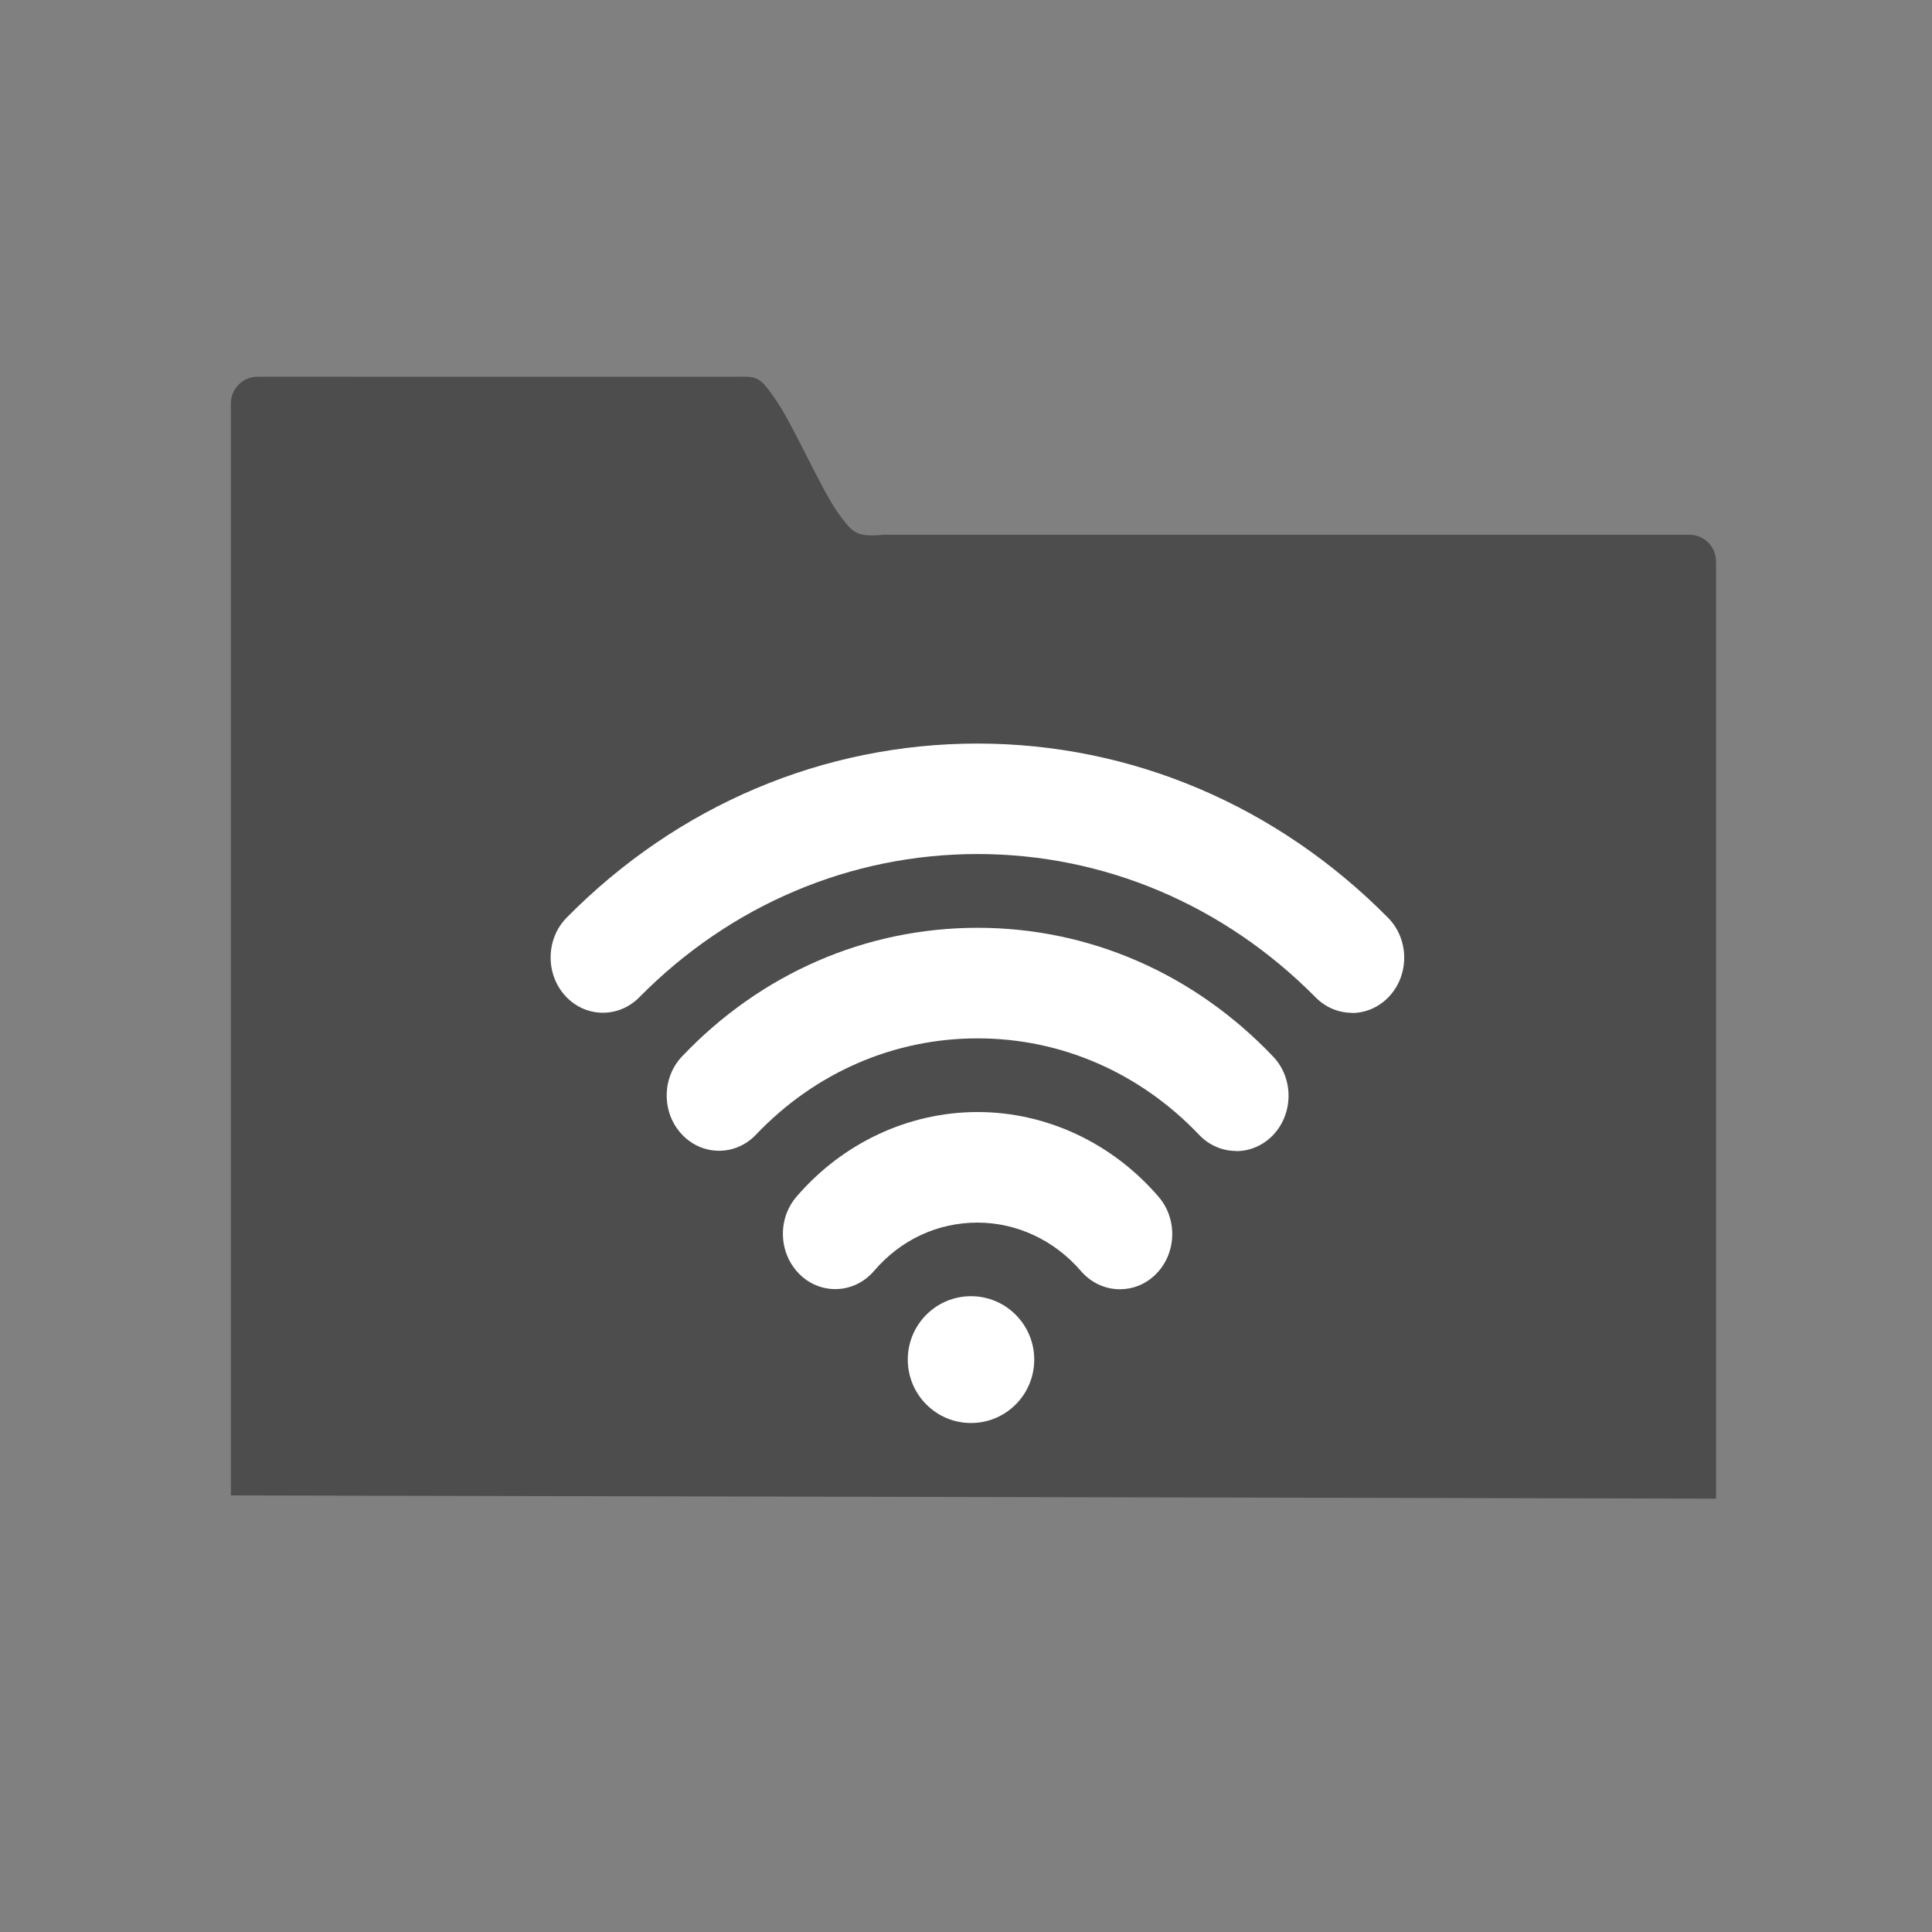<?xml version="1.0" encoding="UTF-8" standalone="no"?>
<!-- Created with Inkscape (http://www.inkscape.org/) -->

<svg
   xmlns:sketch="http://www.bohemiancoding.com/sketch/ns"
   xmlns:dc="http://purl.org/dc/elements/1.1/"
   xmlns:cc="http://creativecommons.org/ns#"
   xmlns:rdf="http://www.w3.org/1999/02/22-rdf-syntax-ns#"
   xmlns:svg="http://www.w3.org/2000/svg"
   xmlns="http://www.w3.org/2000/svg"
   xmlns:sodipodi="http://sodipodi.sourceforge.net/DTD/sodipodi-0.dtd"
   xmlns:inkscape="http://www.inkscape.org/namespaces/inkscape"
   width="22"
   height="22"
   id="svg3869"
   version="1.1"
   inkscape:version="0.91 r13725"
   sodipodi:docname="quota.svg"
   viewBox="0 0 22 22">
  <rect x="0" y="0" width="22" height="22" fill="#808080" stroke="none"/>
  <defs
     id="defs3871">
    <linearGradient
       id="linearGradient5263">
      <stop
         offset="0"
         style="stop-color:#a0d5ff;stop-opacity:1"
         id="stop5265" />
      <stop
         offset="1"
         style="stop-color:#a0d5ff;stop-opacity:1"
         id="stop5267" />
    </linearGradient>
  </defs>
  <sodipodi:namedview
     id="base"
     pagecolor="#ffffff"
     bordercolor="#666666"
     borderopacity="1.0"
     inkscape:pageopacity="0.0"
     inkscape:pageshadow="2"
     inkscape:zoom="25"
     inkscape:cx="5.732744"
     inkscape:cy="9.2879883"
     inkscape:document-units="px"
     inkscape:current-layer="layer1"
     showgrid="true"
     fit-margin-top="0"
     fit-margin-left="0"
     fit-margin-right="0"
     fit-margin-bottom="0"
     inkscape:window-width="1366"
     inkscape:window-height="702"
     inkscape:window-x="0"
     inkscape:window-y="0"
     inkscape:window-maximized="1"
     inkscape:showpageshadow="false">
    <inkscape:grid
       type="xygrid"
       id="grid4132" />
    <sodipodi:guide
       position="2,20"
       orientation="18,0"
       id="guide4138" />
    <sodipodi:guide
       position="2,2"
       orientation="0,18"
       id="guide4140" />
    <sodipodi:guide
       position="20,20"
       orientation="0,-18"
       id="guide4144" />
    <sodipodi:guide
       position="3,19"
       orientation="16,0"
       id="guide4146" />
    <sodipodi:guide
       position="3,3"
       orientation="0,16"
       id="guide4148" />
    <sodipodi:guide
       position="19,19"
       orientation="0,-16"
       id="guide4152" />
  </sodipodi:namedview>
  <g
     inkscape:label="Capa 1"
     inkscape:groupmode="layer"
     id="layer1"
     transform="translate(-326,-534.362)">
    <g
       transform="translate(328.081,-497.968)"
       id="layer1-3"
       inkscape:label="Capa 1"
       style="fill:#4d4d4d;fill-opacity:1">
      <g
         style="fill:#4d4d4d;fill-opacity:1;stroke:none;stroke-opacity:0.8"
         inkscape:label="Capa 1"
         id="layer1-0"
         transform="matrix(1.101,0,0,1.101,-445.984,456.996)">
        <g
           style="fill:#4d4d4d;fill-opacity:1;stroke:none;stroke-opacity:0.8"
           transform="matrix(0.053,0,0,0.053,440.489,510.846)"
           id="g4956-2">
          <g
             style="fill:#4d4d4d;fill-opacity:1;stroke:none;stroke-width:7.16;stroke-miterlimit:4;stroke-dasharray:none;stroke-opacity:0.8"
             transform="matrix(2.611,0,0,2.611,-768.225,390.279)"
             id="layer1-7-5-6-1">
            <path
               sodipodi:nodetypes="scccssccccs"
               d="m 43.887,-36.699 c -1.108,0 -2,0.892 -2,2 l 0,81.609 111,0.24 0,-70.041 c 0,-1.108 -0.892,-2 -2,-2 l -60.174,0 c -2.039,0.18 -2.301,-0.09 -3.308,-1.435 -1.429,-1.912 -3.586,-7.065 -4.992,-8.929 -1.129,-1.633 -1.312,-1.443 -3.184,-1.443 z"
               inkscape:connector-curvature="0"
               id="rect8678-4-5-5-1-2"
               style="color:#000000;display:inline;overflow:visible;visibility:visible;fill:#4d4d4d;fill-opacity:1;fill-rule:nonzero;stroke:none;stroke-width:7.16;stroke-miterlimit:4;stroke-dasharray:none;stroke-opacity:0.8;marker:none;enable-background:accumulate" />
          </g>
        </g>
      </g>
    </g>
    <path
       style="display:inline;fill:#ffffff;fill-opacity:1;stroke:none;stroke-opacity:0.8"
       sketch:type="MSShapeGroup"
       id="Remote-5"
       d="m 338.752,549.043 c -0.162,0 -0.324,-0.07 -0.442,-0.206 -0.302,-0.352 -0.731,-0.553 -1.179,-0.553 -0.455,0 -0.874,0.195 -1.178,0.55 -0.221,0.258 -0.598,0.278 -0.842,0.044 -0.244,-0.234 -0.263,-0.632 -0.041,-0.889 0.525,-0.612 1.277,-0.964 2.062,-0.964 0.784,0 1.535,0.352 2.062,0.966 0.221,0.258 0.203,0.656 -0.041,0.889 -0.114,0.11 -0.257,0.163 -0.4,0.163 z m 1.323,-1.575 c -0.152,0 -0.304,-0.061 -0.42,-0.183 -0.675,-0.709 -1.571,-1.099 -2.523,-1.099 -0.954,0 -1.85,0.389 -2.524,1.097 -0.233,0.245 -0.611,0.244 -0.843,-0.003 -0.232,-0.246 -0.231,-0.645 0.003,-0.89 0.898,-0.944 2.093,-1.463 3.365,-1.463 1.269,0 2.464,0.52 3.364,1.466 0.234,0.245 0.234,0.644 0.003,0.891 -0.116,0.123 -0.27,0.186 -0.423,0.186 z m 1.32,-1.573 c -0.148,0 -0.297,-0.058 -0.413,-0.175 -1.041,-1.053 -2.408,-1.633 -3.851,-1.633 -1.445,0 -2.813,0.579 -3.852,1.632 -0.237,0.24 -0.615,0.233 -0.843,-0.018 -0.228,-0.251 -0.22,-0.65 0.017,-0.89 1.261,-1.278 2.922,-1.982 4.677,-1.982 1.751,0 3.412,0.705 4.676,1.984 0.238,0.24 0.246,0.639 0.018,0.89 -0.117,0.129 -0.274,0.194 -0.43,0.194 z m -4.338,4.671 c 0.398,0 0.72,-0.323 0.72,-0.722 0,-0.398 -0.322,-0.722 -0.72,-0.722 -0.398,0 -0.72,0.323 -0.72,0.722 0,0.398 0.322,0.722 0.72,0.722 z"
       inkscape:connector-curvature="0" />
  </g>
</svg>
